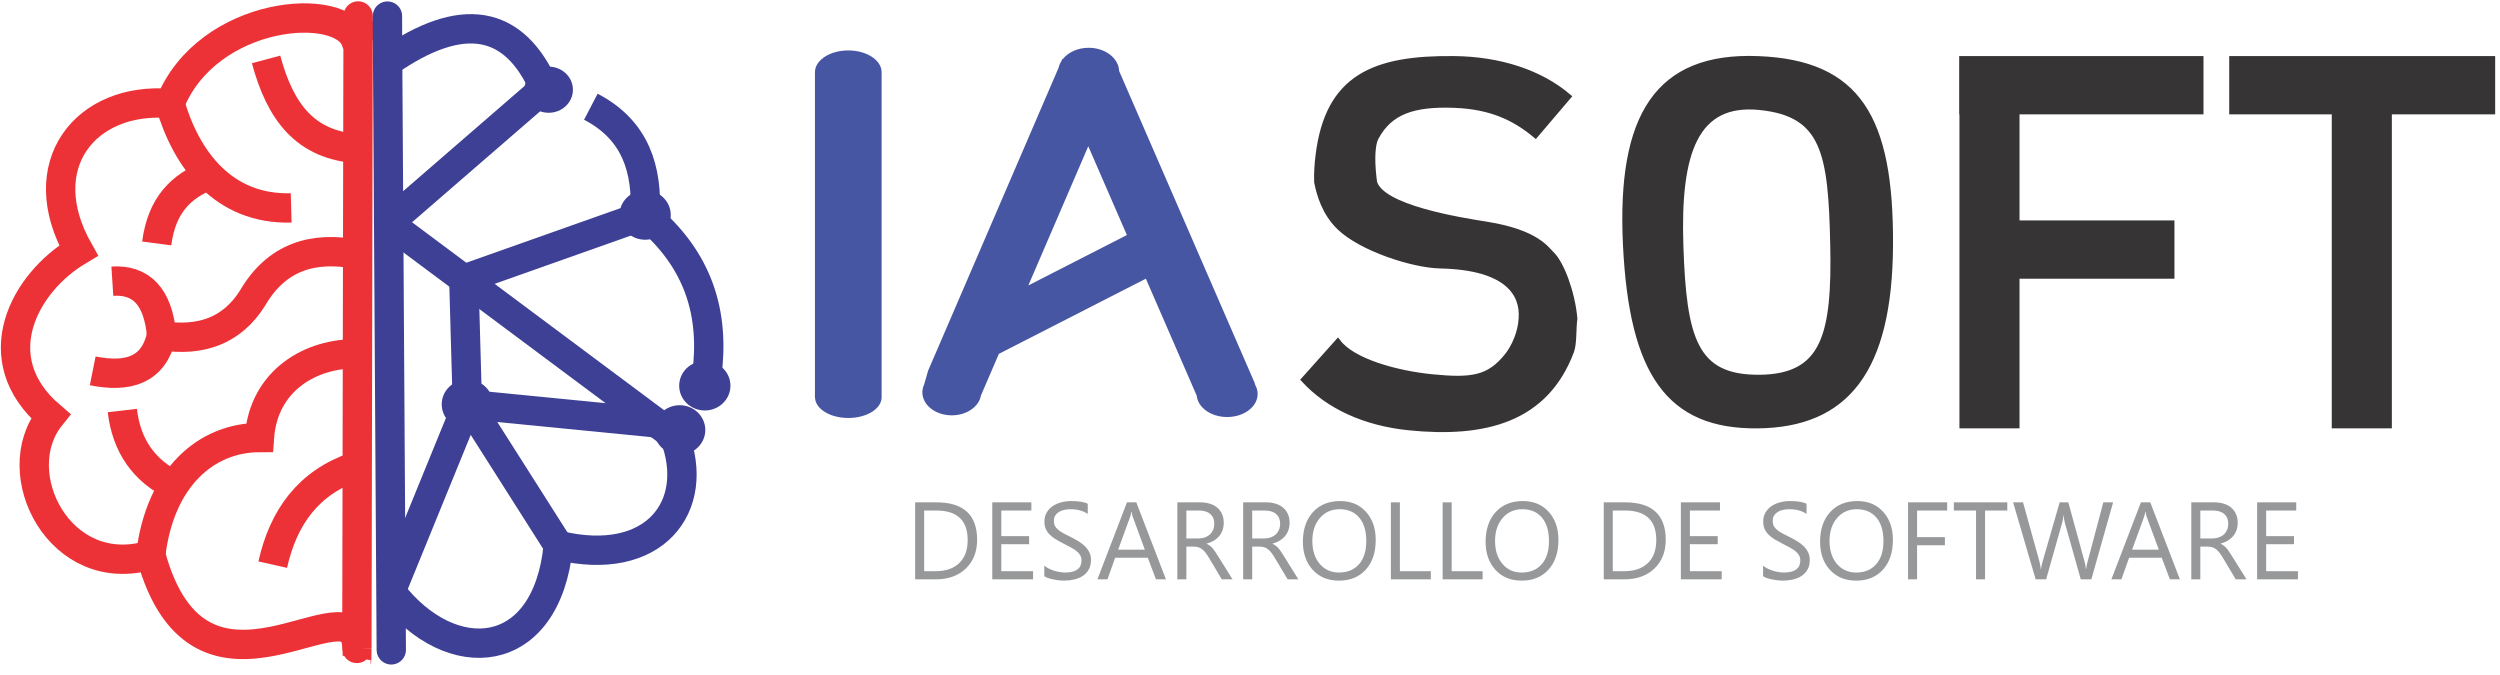 <?xml version="1.0" encoding="UTF-8"?>
<!DOCTYPE svg PUBLIC "-//W3C//DTD SVG 1.1//EN" "http://www.w3.org/Graphics/SVG/1.1/DTD/svg11.dtd">
<!-- Creator: CorelDRAW (Versión de evaluación) -->
<svg width="322" height="87" viewBox="0 0 322 87" fill="none" xmlns="http://www.w3.org/2000/svg">
<path fill-rule="evenodd" clip-rule="evenodd" d="M226.428 7.603C239.319 8.101 243.515 15.191 243.444 31.488C243.373 47.785 237.73 54.691 226.36 54.797C214.99 54.904 210.21 48.105 209.413 31.488C208.616 14.871 213.538 7.104 226.428 7.603ZM226.68 13.793C235.026 14.643 235.855 19.768 236.11 31.433C236.364 43.097 235.026 48.568 226.63 48.646C218.233 48.725 216.838 43.622 216.441 31.628C216.044 19.634 218.334 12.944 226.68 13.793Z" fill="#373435" stroke="#373435" stroke-width="0.756" stroke-miterlimit="22.926"/>
<path fill-rule="evenodd" clip-rule="evenodd" d="M252.754 7.6H259.737H283.432V14.352H259.737V28.769H279.691V35.521H259.737V54.794H252.754V14.352H252.721V7.6H252.754Z" fill="#373435" stroke="#373435" stroke-width="0.756" stroke-miterlimit="22.926"/>
<path fill-rule="evenodd" clip-rule="evenodd" d="M300.709 7.6H307.692H321V14.352H307.692V54.794H300.709V14.352H287.501V7.6H300.709Z" fill="#373435" stroke="#373435" stroke-width="0.756" stroke-miterlimit="22.926"/>
<path fill-rule="evenodd" clip-rule="evenodd" d="M187.31 7.6C193.17 7.666 198.38 9.376 201.979 12.441L197.771 17.382C195.082 15.147 192.045 13.697 187.354 13.514C181.993 13.304 178.993 14.387 177.219 17.678C176.556 18.909 176.741 21.636 176.986 23.443C177.843 26.818 188.255 28.413 191.523 28.939C197.883 29.96 199.15 32.103 199.796 32.708C201.095 33.922 202.489 37.682 202.789 41.035C202.611 42.211 202.742 44.226 202.36 45.241C199.065 53.997 191.324 56.05 181.454 55.044C175.75 54.462 171.071 52.277 167.973 48.907L172.313 44.05C174.208 46.585 179.902 48.13 184.43 48.58C189.606 49.094 191.81 48.767 194.158 45.831C195.036 44.733 195.886 42.856 195.975 41.035C196.224 37.855 194.195 34.389 185.527 34.202C181.928 34.125 175.332 31.962 172.541 29.265C170.649 27.437 169.963 25.086 169.64 23.443C169.6 22.256 169.689 21.095 169.82 20.022C171.054 9.944 176.984 7.483 187.31 7.6Z" fill="#373435" stroke="#373435" stroke-width="0.756" stroke-miterlimit="22.926"/>
<path fill-rule="evenodd" clip-rule="evenodd" d="M104.964 9.183H104.968C105.064 7.688 106.948 6.495 109.258 6.495C111.568 6.495 113.451 7.688 113.548 9.183H113.552V9.304V51.173V51.272H113.549C113.464 52.697 111.579 53.836 109.264 53.836C106.95 53.836 105.064 52.697 104.98 51.272H104.964V9.304V9.183Z" fill="#4756A3"/>
<path fill-rule="evenodd" clip-rule="evenodd" d="M136.831 7.602H136.894C137.589 6.733 138.819 6.154 140.222 6.154C142.353 6.154 144.088 7.49 144.148 9.155L161.606 49.332L161.674 49.587C161.874 49.943 161.984 50.334 161.984 50.744C161.984 52.383 160.226 53.712 158.056 53.712C155.973 53.712 154.27 52.487 154.137 50.94H154.127L147.586 35.894L128.655 45.575L126.344 50.94C126.089 52.384 124.506 53.496 122.589 53.496C120.496 53.496 118.799 52.168 118.799 50.529C118.799 50.446 118.803 50.364 118.812 50.282L118.812 50.282L118.812 50.281C118.842 50.002 118.92 49.734 119.042 49.482L119.54 47.749L136.351 8.716C136.421 8.395 136.555 8.091 136.74 7.813L136.831 7.602ZM140.17 18.837L132.449 36.764L145.142 30.273L140.17 18.837Z" fill="#4756A3"/>
<path d="M45.965 83.518L46.127 2.058C46.125 2.04 46.334 6.88 45.87 5.346C44.237 -0.053 26.735 1.282 21.895 13.327C11.001 12.42 3.924 21.295 10.116 32.269C3.066 36.45 -2.124 46.23 6.52 53.609C0.623 60.939 7.754 74.997 19.416 71.473C25.795 94.891 45.965 73.7 45.965 83.518ZM45.965 83.518C45.924 85.515 45.936 85.474 45.965 83.518Z" stroke="#ED3237" stroke-width="3.78" stroke-miterlimit="22.926"/>
<path d="M46.095 32.778C40.312 31.641 35.616 33.097 32.529 38.393C29.896 42.59 25.898 44.011 20.823 43.239C20.369 38.134 18.137 35.979 14.47 36.216" stroke="#ED3237" stroke-width="3.78" stroke-miterlimit="22.926"/>
<path d="M20.794 43.281C19.755 47.72 16.449 48.668 11.941 47.765" stroke="#ED3237" stroke-width="3.78" stroke-miterlimit="22.926"/>
<path d="M46.093 19.14C39.303 18.713 36.081 14.394 34.272 7.653" stroke="#ED3237" stroke-width="3.78" stroke-miterlimit="22.926"/>
<path d="M21.895 13.327C23.978 20.521 28.744 27.015 37.503 26.78" stroke="#ED3237" stroke-width="3.78" stroke-miterlimit="22.926"/>
<path d="M26.839 22.583C23.404 23.99 20.85 26.3 20.182 31.356" stroke="#ED3237" stroke-width="3.78" stroke-miterlimit="22.926"/>
<path d="M46.041 45.57C40.121 45.45 33.941 48.934 33.412 56.355C26.598 56.375 20.606 61.459 19.416 71.472" stroke="#ED3237" stroke-width="3.78" stroke-miterlimit="22.926"/>
<path d="M45.794 60.074C39.739 62.117 36.498 66.609 35.127 72.727" stroke="#ED3237" stroke-width="3.78" stroke-miterlimit="22.926"/>
<path d="M22.414 62.533C18.604 60.63 16.288 57.492 15.758 52.875" stroke="#ED3237" stroke-width="3.78" stroke-miterlimit="22.926"/>
<path d="M49.907 4.327C49.898 2.799 49.913 1.101 49.896 2.552L50.394 83.277C50.391 84.041 50.406 83.705 50.391 82.835" stroke="#3E4095" stroke-width="3.78" stroke-miterlimit="22.926"/>
<path d="M50.35 76.199C58.1 86.286 70.425 85.345 71.911 70.242C84.236 73.211 90.363 65.247 86.86 56.179L50.058 28.738" stroke="#3E4095" stroke-width="3.78" stroke-miterlimit="22.926"/>
<path d="M59.74 35.96L60.195 52.079L50.35 76.201" stroke="#3E4095" stroke-width="3.78" stroke-miterlimit="22.926"/>
<path d="M60.195 52.078L84.573 54.475" stroke="#3E4095" stroke-width="3.78" stroke-miterlimit="22.926"/>
<path d="M71.911 70.24L60.187 51.791" stroke="#3E4095" stroke-width="3.78" stroke-miterlimit="22.926"/>
<path d="M59.74 35.957L83.094 27.687C83.394 21.804 81.895 16.766 76.1 13.746" stroke="#3E4095" stroke-width="3.78" stroke-miterlimit="22.926"/>
<path d="M83.094 27.688C90.078 33.467 92.062 40.508 91.037 48.307" stroke="#3E4095" stroke-width="3.78" stroke-miterlimit="22.926"/>
<path d="M49.994 7.934C59.505 1.336 66.22 2.461 70.121 11.358L50.058 28.737" stroke="#3E4095" stroke-width="3.78" stroke-miterlimit="22.926"/>
<path d="M70.671 14.148C72.187 14.148 73.415 12.987 73.415 11.555C73.415 10.123 72.187 8.962 70.671 8.962C69.155 8.962 67.926 10.123 67.926 11.555C67.926 12.987 69.155 14.148 70.671 14.148Z" fill="#3E4095" stroke="#3E4095" stroke-width="0.756" stroke-miterlimit="22.926"/>
<path d="M90.78 52.491C92.394 52.491 93.703 51.233 93.703 49.681C93.703 48.128 92.394 46.87 90.78 46.87C89.165 46.87 87.857 48.128 87.857 49.681C87.857 51.233 89.165 52.491 90.78 52.491Z" fill="#3E4095" stroke="#3E4095" stroke-width="0.756" stroke-miterlimit="22.926"/>
<path d="M87.541 58.191C89.156 58.191 90.465 56.933 90.465 55.381C90.465 53.829 89.156 52.57 87.541 52.57C85.927 52.57 84.618 53.829 84.618 55.381C84.618 56.933 85.927 58.191 87.541 58.191Z" fill="#3E4095" stroke="#3E4095" stroke-width="0.756" stroke-miterlimit="22.926"/>
<path d="M83.094 30.5C84.708 30.5 86.017 29.241 86.017 27.689C86.017 26.137 84.708 24.879 83.094 24.879C81.479 24.879 80.17 26.137 80.17 27.689C80.17 29.241 81.479 30.5 83.094 30.5Z" fill="#3E4095" stroke="#3E4095" stroke-width="0.756" stroke-miterlimit="22.926"/>
<path d="M60.195 54.888C61.809 54.888 63.118 53.63 63.118 52.078C63.118 50.526 61.809 49.268 60.195 49.268C58.58 49.268 57.271 50.526 57.271 52.078C57.271 53.63 58.58 54.888 60.195 54.888Z" fill="#3E4095" stroke="#3E4095" stroke-width="0.756" stroke-miterlimit="22.926"/>
<path d="M117.871 74.621V64.702H120.61C124.106 64.702 125.853 66.314 125.853 69.537C125.853 71.068 125.367 72.299 124.394 73.231C123.425 74.158 122.127 74.621 120.499 74.621H117.871ZM119.033 65.753V73.57H120.513C121.814 73.57 122.826 73.222 123.55 72.525C124.274 71.829 124.636 70.842 124.636 69.565C124.636 67.024 123.285 65.753 120.582 65.753H119.033ZM133.061 74.621H127.804V64.702H132.84V65.753H128.966V69.053H132.549V70.097H128.966V73.57H133.061V74.621ZM134.507 74.22V72.85C134.664 72.989 134.85 73.113 135.067 73.224C135.289 73.335 135.519 73.429 135.759 73.507C136.003 73.581 136.248 73.639 136.492 73.68C136.737 73.722 136.963 73.743 137.17 73.743C137.885 73.743 138.417 73.611 138.768 73.348C139.123 73.081 139.301 72.698 139.301 72.2C139.301 71.933 139.241 71.7 139.121 71.501C139.005 71.303 138.844 71.123 138.636 70.962C138.429 70.796 138.182 70.639 137.896 70.492C137.615 70.339 137.311 70.18 136.983 70.014C136.637 69.839 136.315 69.661 136.015 69.482C135.715 69.302 135.455 69.103 135.233 68.887C135.012 68.67 134.837 68.425 134.707 68.153C134.583 67.877 134.521 67.554 134.521 67.185C134.521 66.733 134.62 66.341 134.818 66.009C135.016 65.672 135.277 65.396 135.6 65.179C135.923 64.962 136.289 64.801 136.7 64.695C137.115 64.589 137.537 64.536 137.966 64.536C138.943 64.536 139.656 64.653 140.103 64.888V66.196C139.517 65.79 138.766 65.587 137.848 65.587C137.594 65.587 137.341 65.615 137.087 65.67C136.833 65.721 136.607 65.806 136.409 65.926C136.211 66.046 136.049 66.201 135.925 66.39C135.8 66.579 135.738 66.809 135.738 67.081C135.738 67.335 135.784 67.554 135.876 67.738C135.973 67.923 136.114 68.091 136.298 68.243C136.483 68.396 136.707 68.543 136.969 68.686C137.237 68.829 137.544 68.986 137.889 69.156C138.245 69.332 138.581 69.516 138.899 69.71C139.218 69.903 139.497 70.118 139.736 70.353C139.976 70.588 140.165 70.849 140.304 71.135C140.447 71.421 140.518 71.748 140.518 72.117C140.518 72.606 140.421 73.021 140.227 73.362C140.038 73.699 139.78 73.973 139.453 74.185C139.13 74.397 138.756 74.55 138.332 74.642C137.908 74.739 137.461 74.787 136.99 74.787C136.833 74.787 136.64 74.773 136.409 74.746C136.179 74.722 135.943 74.686 135.704 74.635C135.464 74.589 135.235 74.531 135.019 74.462C134.807 74.388 134.636 74.308 134.507 74.22ZM150.174 74.621H148.888L147.836 71.84H143.631L142.642 74.621H141.348L145.153 64.702H146.356L150.174 74.621ZM147.456 70.796L145.9 66.569C145.849 66.431 145.798 66.21 145.747 65.905H145.72C145.674 66.187 145.621 66.408 145.561 66.569L144.018 70.796H147.456ZM158.752 74.621H157.368L155.708 71.84C155.556 71.582 155.409 71.363 155.266 71.183C155.123 70.999 154.975 70.849 154.823 70.734C154.675 70.618 154.514 70.535 154.339 70.485C154.168 70.429 153.974 70.402 153.758 70.402H152.803V74.621H151.641V64.702H154.602C155.035 64.702 155.434 64.757 155.798 64.868C156.167 64.974 156.485 65.138 156.753 65.359C157.025 65.58 157.237 65.857 157.389 66.189C157.541 66.516 157.617 66.901 157.617 67.344C157.617 67.69 157.564 68.008 157.458 68.299C157.357 68.585 157.209 68.841 157.016 69.067C156.827 69.293 156.596 69.486 156.324 69.648C156.056 69.804 155.754 69.927 155.418 70.014V70.042C155.584 70.116 155.727 70.201 155.847 70.298C155.971 70.39 156.089 70.501 156.199 70.63C156.31 70.759 156.418 70.906 156.525 71.073C156.635 71.234 156.757 71.423 156.891 71.64L158.752 74.621ZM152.803 65.753V69.35H154.38C154.671 69.35 154.938 69.306 155.183 69.219C155.432 69.131 155.646 69.007 155.826 68.845C156.006 68.679 156.146 68.479 156.248 68.243C156.349 68.004 156.4 67.736 156.4 67.441C156.4 66.911 156.227 66.498 155.881 66.203C155.54 65.903 155.044 65.753 154.394 65.753H152.803ZM167.232 74.621H165.849L164.189 71.84C164.037 71.582 163.889 71.363 163.746 71.183C163.603 70.999 163.456 70.849 163.303 70.734C163.156 70.618 162.994 70.535 162.819 70.485C162.649 70.429 162.455 70.402 162.238 70.402H161.284V74.621H160.121V64.702H163.082C163.516 64.702 163.914 64.757 164.279 64.868C164.648 64.974 164.966 65.138 165.233 65.359C165.505 65.58 165.718 65.857 165.87 66.189C166.022 66.516 166.098 66.901 166.098 67.344C166.098 67.69 166.045 68.008 165.939 68.299C165.837 68.585 165.69 68.841 165.496 69.067C165.307 69.293 165.077 69.486 164.804 69.648C164.537 69.804 164.235 69.927 163.898 70.014V70.042C164.064 70.116 164.207 70.201 164.327 70.298C164.452 70.39 164.569 70.501 164.68 70.63C164.791 70.759 164.899 70.906 165.005 71.073C165.116 71.234 165.238 71.423 165.372 71.64L167.232 74.621ZM161.284 65.753V69.35H162.861C163.151 69.35 163.419 69.306 163.663 69.219C163.912 69.131 164.127 69.007 164.306 68.845C164.486 68.679 164.627 68.479 164.728 68.243C164.83 68.004 164.881 67.736 164.881 67.441C164.881 66.911 164.708 66.498 164.362 66.203C164.021 65.903 163.525 65.753 162.875 65.753H161.284ZM172.462 74.787C171.055 74.787 169.928 74.324 169.079 73.397C168.235 72.47 167.813 71.264 167.813 69.779C167.813 68.183 168.245 66.911 169.107 65.961C169.969 65.011 171.143 64.536 172.628 64.536C173.997 64.536 175.1 64.997 175.934 65.919C176.774 66.841 177.193 68.047 177.193 69.537C177.193 71.156 176.764 72.435 175.907 73.376C175.049 74.317 173.901 74.787 172.462 74.787ZM172.545 65.587C171.503 65.587 170.656 65.963 170.006 66.715C169.356 67.466 169.031 68.453 169.031 69.675C169.031 70.897 169.347 71.882 169.979 72.629C170.615 73.371 171.443 73.743 172.462 73.743C173.55 73.743 174.408 73.388 175.035 72.677C175.662 71.967 175.976 70.973 175.976 69.696C175.976 68.386 175.671 67.374 175.063 66.659C174.454 65.945 173.615 65.587 172.545 65.587ZM184.29 74.621H179.144V64.702H180.306V73.57H184.29V74.621ZM190.959 74.621H185.812V64.702H186.974V73.57H190.959V74.621ZM195.994 74.787C194.588 74.787 193.46 74.324 192.612 73.397C191.768 72.47 191.346 71.264 191.346 69.779C191.346 68.183 191.777 66.911 192.639 65.961C193.502 65.011 194.675 64.536 196.16 64.536C197.53 64.536 198.632 64.997 199.467 65.919C200.306 66.841 200.726 68.047 200.726 69.537C200.726 71.156 200.297 72.435 199.439 73.376C198.581 74.317 197.433 74.787 195.994 74.787ZM196.077 65.587C195.035 65.587 194.189 65.963 193.539 66.715C192.889 67.466 192.563 68.453 192.563 69.675C192.563 70.897 192.879 71.882 193.511 72.629C194.147 73.371 194.975 73.743 195.994 73.743C197.083 73.743 197.94 73.388 198.568 72.677C199.195 71.967 199.508 70.973 199.508 69.696C199.508 68.386 199.204 67.374 198.595 66.659C197.987 65.945 197.147 65.587 196.077 65.587ZM206.564 74.621V64.702H209.303C212.799 64.702 214.546 66.314 214.546 69.537C214.546 71.068 214.06 72.299 213.087 73.231C212.118 74.158 210.82 74.621 209.192 74.621H206.564ZM207.726 65.753V73.57H209.206C210.507 73.57 211.519 73.222 212.243 72.525C212.967 71.829 213.329 70.842 213.329 69.565C213.329 67.024 211.978 65.753 209.276 65.753H207.726ZM221.754 74.621H216.497V64.702H221.533V65.753H217.659V69.053H221.242V70.097H217.659V73.57H221.754V74.621ZM227.087 74.22V72.85C227.244 72.989 227.431 73.113 227.648 73.224C227.869 73.335 228.1 73.429 228.339 73.507C228.584 73.581 228.828 73.639 229.073 73.68C229.317 73.722 229.543 73.743 229.751 73.743C230.465 73.743 230.998 73.611 231.348 73.348C231.704 73.081 231.881 72.698 231.881 72.2C231.881 71.933 231.821 71.7 231.701 71.501C231.586 71.303 231.425 71.123 231.217 70.962C231.01 70.796 230.763 70.639 230.477 70.492C230.196 70.339 229.891 70.18 229.564 70.014C229.218 69.839 228.895 69.661 228.595 69.482C228.296 69.302 228.035 69.103 227.814 68.887C227.592 68.67 227.417 68.425 227.288 68.153C227.164 67.877 227.101 67.554 227.101 67.185C227.101 66.733 227.2 66.341 227.399 66.009C227.597 65.672 227.858 65.396 228.18 65.179C228.503 64.962 228.87 64.801 229.28 64.695C229.695 64.589 230.117 64.536 230.546 64.536C231.524 64.536 232.236 64.653 232.683 64.888V66.196C232.098 65.79 231.346 65.587 230.428 65.587C230.175 65.587 229.921 65.615 229.668 65.67C229.414 65.721 229.188 65.806 228.99 65.926C228.791 66.046 228.63 66.201 228.505 66.39C228.381 66.579 228.319 66.809 228.319 67.081C228.319 67.335 228.365 67.554 228.457 67.738C228.554 67.923 228.695 68.091 228.879 68.243C229.063 68.396 229.287 68.543 229.55 68.686C229.817 68.829 230.124 68.986 230.47 69.156C230.825 69.332 231.162 69.516 231.48 69.71C231.798 69.903 232.077 70.118 232.317 70.353C232.557 70.588 232.746 70.849 232.884 71.135C233.027 71.421 233.099 71.748 233.099 72.117C233.099 72.606 233.002 73.021 232.808 73.362C232.619 73.699 232.361 73.973 232.033 74.185C231.71 74.397 231.337 74.55 230.913 74.642C230.488 74.739 230.041 74.787 229.571 74.787C229.414 74.787 229.22 74.773 228.99 74.746C228.759 74.722 228.524 74.686 228.284 74.635C228.044 74.589 227.816 74.531 227.599 74.462C227.387 74.388 227.217 74.308 227.087 74.22ZM239.075 74.787C237.669 74.787 236.541 74.324 235.693 73.397C234.849 72.47 234.427 71.264 234.427 69.779C234.427 68.183 234.858 66.911 235.72 65.961C236.583 65.011 237.756 64.536 239.241 64.536C240.611 64.536 241.713 64.997 242.548 65.919C243.387 66.841 243.806 68.047 243.806 69.537C243.806 71.156 243.378 72.435 242.52 73.376C241.662 74.317 240.514 74.787 239.075 74.787ZM239.158 65.587C238.116 65.587 237.27 65.963 236.619 66.715C235.969 67.466 235.644 68.453 235.644 69.675C235.644 70.897 235.96 71.882 236.592 72.629C237.228 73.371 238.056 73.743 239.075 73.743C240.163 73.743 241.021 73.388 241.648 72.677C242.275 71.967 242.589 70.973 242.589 69.696C242.589 68.386 242.285 67.374 241.676 66.659C241.067 65.945 240.228 65.587 239.158 65.587ZM250.793 65.753H246.919V69.184H250.502V70.229H246.919V74.621H245.757V64.702H250.793V65.753ZM258.54 65.753H255.676V74.621H254.514V65.753H251.658V64.702H258.54V65.753ZM272.167 64.702L269.366 74.621H268.003L265.962 67.372C265.875 67.063 265.822 66.726 265.803 66.362H265.776C265.748 66.703 265.688 67.035 265.596 67.358L263.541 74.621H262.193L259.287 64.702H260.567L262.677 72.311C262.764 72.629 262.82 72.961 262.843 73.307H262.877C262.9 73.062 262.972 72.73 263.092 72.311L265.285 64.702H266.398L268.501 72.366C268.575 72.629 268.63 72.938 268.667 73.293H268.695C268.713 73.053 268.775 72.735 268.882 72.338L270.908 64.702H272.167ZM280.772 74.621H279.486L278.434 71.84H274.229L273.239 74.621H271.946L275.75 64.702H276.954L280.772 74.621ZM278.054 70.796L276.497 66.569C276.447 66.431 276.396 66.21 276.345 65.905H276.318C276.271 66.187 276.218 66.408 276.158 66.569L274.616 70.796H278.054ZM289.35 74.621H287.966L286.306 71.84C286.154 71.582 286.006 71.363 285.863 71.183C285.72 70.999 285.573 70.849 285.421 70.734C285.273 70.618 285.112 70.535 284.936 70.485C284.766 70.429 284.572 70.402 284.355 70.402H283.401V74.621H282.239V64.702H285.199C285.633 64.702 286.032 64.757 286.396 64.868C286.765 64.974 287.083 65.138 287.351 65.359C287.623 65.58 287.835 65.857 287.987 66.189C288.139 66.516 288.215 66.901 288.215 67.344C288.215 67.69 288.162 68.008 288.056 68.299C287.955 68.585 287.807 68.841 287.613 69.067C287.424 69.293 287.194 69.486 286.922 69.648C286.654 69.804 286.352 69.927 286.016 70.014V70.042C286.182 70.116 286.325 70.201 286.444 70.298C286.569 70.39 286.687 70.501 286.797 70.63C286.908 70.759 287.016 70.906 287.122 71.073C287.233 71.234 287.355 71.423 287.489 71.64L289.35 74.621ZM283.401 65.753V69.35H284.978C285.269 69.35 285.536 69.306 285.78 69.219C286.029 69.131 286.244 69.007 286.424 68.845C286.604 68.679 286.744 68.479 286.846 68.243C286.947 68.004 286.998 67.736 286.998 67.441C286.998 66.911 286.825 66.498 286.479 66.203C286.138 65.903 285.642 65.753 284.992 65.753H283.401ZM295.976 74.621H290.719V64.702H295.755V65.753H291.881V69.053H295.465V70.097H291.881V73.57H295.976V74.621Z" fill="#96989A"/>
</svg>


